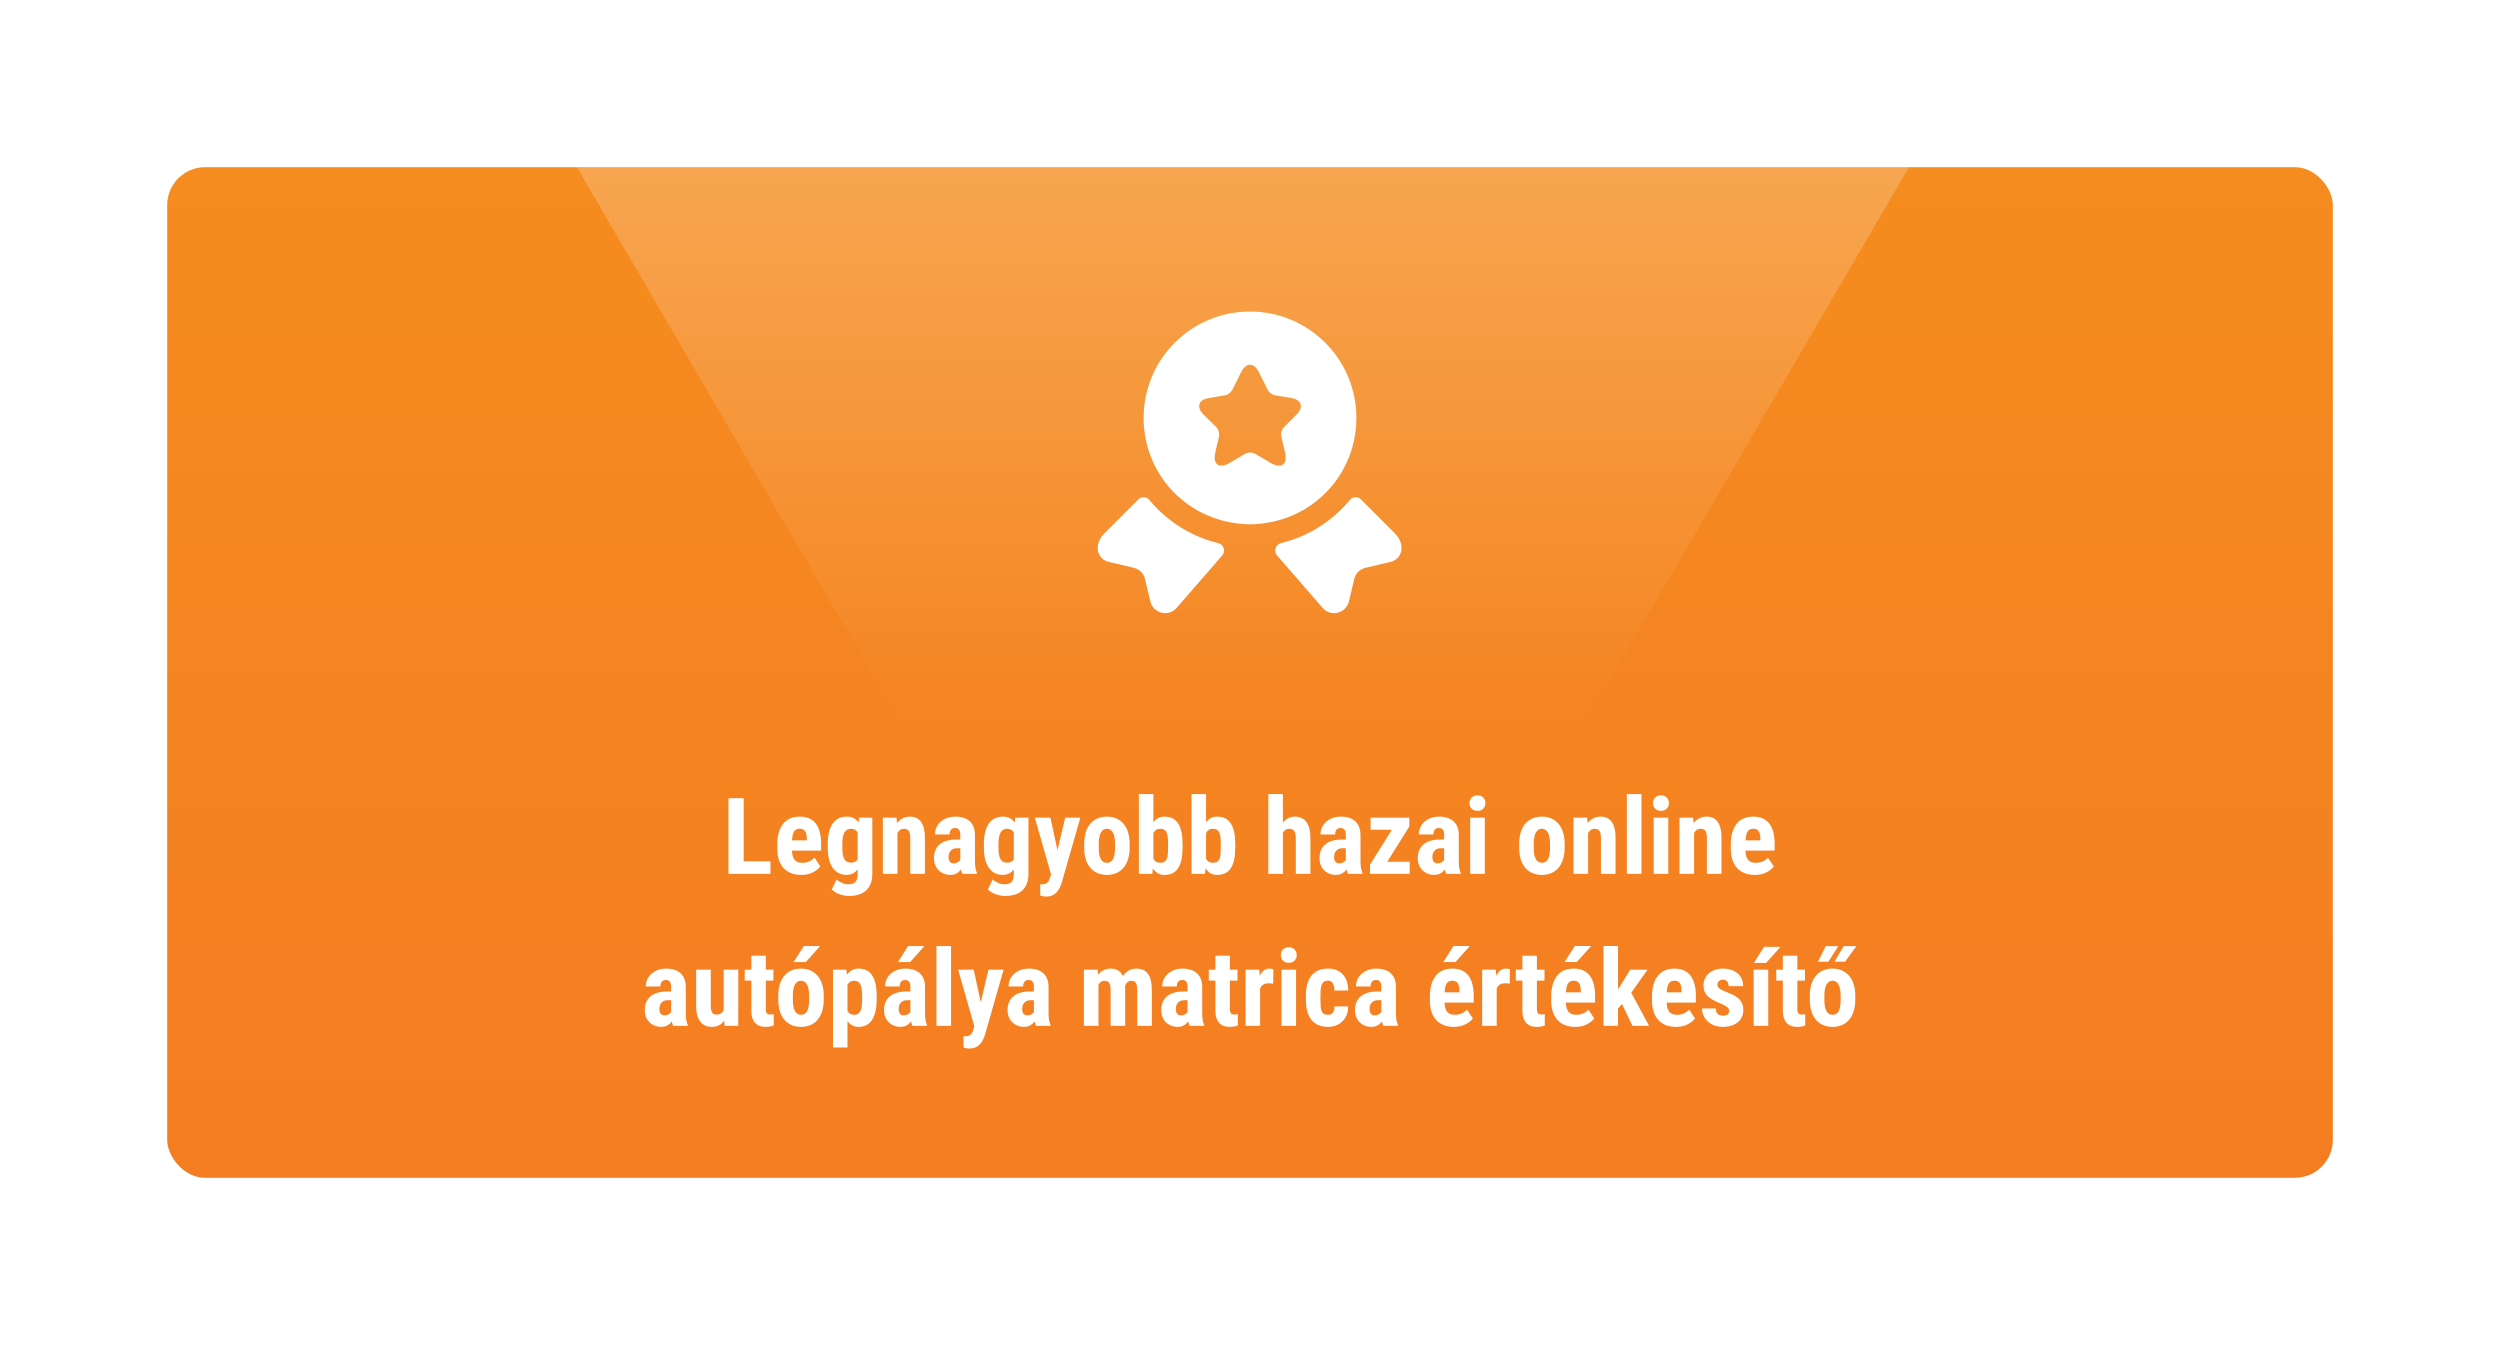 <svg width="329" height="177" viewBox="0 0 329 177" fill="none" xmlns="http://www.w3.org/2000/svg">
<g filter="url(#filter0_d_1_11)">
<g clip-path="url(#clip0_1_11)">
<rect x="17" y="17" width="285" height="133" rx="5" fill="url(#paint0_linear_1_11)"/>
<path d="M178 68.94L174.7 69.72C173.96 69.9 173.38 70.46 173.22 71.2L172.52 74.14C172.14 75.74 170.1 76.24 169.04 74.98L163.06 68.1C162.949 67.972 162.872 67.817 162.837 67.651C162.802 67.485 162.81 67.313 162.86 67.151C162.91 66.989 163 66.842 163.123 66.725C163.245 66.607 163.396 66.523 163.56 66.48C167.11 65.617 170.287 63.632 172.62 60.82C173 60.36 173.68 60.3 174.1 60.72L178.54 65.16C180.06 66.68 179.52 68.58 178 68.94ZM140.9 68.94L144.2 69.72C144.94 69.9 145.52 70.46 145.68 71.2L146.38 74.14C146.76 75.74 148.8 76.24 149.86 74.98L155.84 68.1C156.32 67.54 156.06 66.66 155.34 66.48C151.79 65.617 148.613 63.632 146.28 60.82C146.194 60.71 146.085 60.619 145.961 60.554C145.838 60.489 145.702 60.45 145.562 60.441C145.423 60.431 145.283 60.451 145.151 60.499C145.02 60.547 144.9 60.623 144.8 60.72L140.36 65.16C138.84 66.68 139.38 68.58 140.9 68.94V68.94ZM159.5 36C151.76 36 145.5 42.26 145.5 50C145.5 52.9 146.36 55.56 147.84 57.78C148.924 59.398 150.335 60.77 151.982 61.81C153.628 62.851 155.474 63.535 157.4 63.82C158.08 63.94 158.78 64 159.5 64C160.22 64 160.92 63.94 161.6 63.82C165.58 63.24 169 60.98 171.16 57.78C172.695 55.477 173.51 52.768 173.5 50C173.5 42.26 167.24 36 159.5 36ZM165.62 49.56L163.96 51.22C163.68 51.5 163.52 52.04 163.62 52.44L164.1 54.5C164.48 56.12 163.62 56.76 162.18 55.9L160.18 54.72C159.977 54.612 159.75 54.555 159.52 54.555C159.29 54.555 159.063 54.612 158.86 54.72L156.86 55.9C155.42 56.74 154.56 56.12 154.94 54.5L155.42 52.44C155.5 52.06 155.36 51.5 155.08 51.22L153.38 49.56C152.4 48.58 152.72 47.6 154.08 47.38L156.22 47.02C156.58 46.96 157 46.64 157.16 46.32L158.34 43.96C158.98 42.68 160.02 42.68 160.66 43.96L161.84 46.32C162 46.64 162.42 46.96 162.8 47.02L164.94 47.38C166.28 47.6 166.6 48.58 165.62 49.56Z" fill="white"/>
<path d="M96.391 108.346V110H92.255V108.346H96.391ZM92.87 100.047V110H90.867V100.047H92.87ZM100.451 110.137C99.945 110.137 99.496 110.059 99.105 109.904C98.717 109.749 98.389 109.526 98.12 109.234C97.851 108.938 97.646 108.58 97.505 108.161C97.364 107.742 97.293 107.263 97.293 106.726V106.117C97.293 105.516 97.361 104.989 97.498 104.538C97.635 104.082 97.829 103.7 98.079 103.39C98.33 103.08 98.637 102.85 99.002 102.699C99.371 102.544 99.788 102.467 100.253 102.467C100.718 102.467 101.126 102.544 101.477 102.699C101.832 102.85 102.126 103.077 102.358 103.383C102.591 103.684 102.766 104.057 102.885 104.504C103.003 104.951 103.062 105.47 103.062 106.062V106.938H98.106V105.591H101.183V105.42C101.183 105.119 101.151 104.868 101.087 104.668C101.023 104.463 100.923 104.31 100.786 104.21C100.649 104.11 100.467 104.06 100.239 104.06C100.048 104.06 99.886 104.098 99.754 104.176C99.622 104.253 99.517 104.374 99.439 104.538C99.362 104.702 99.305 104.916 99.269 105.181C99.232 105.44 99.214 105.753 99.214 106.117V106.726C99.214 107.067 99.243 107.354 99.303 107.587C99.362 107.815 99.449 108.002 99.562 108.147C99.681 108.289 99.825 108.391 99.993 108.455C100.162 108.514 100.358 108.544 100.581 108.544C100.918 108.544 101.221 108.485 101.49 108.366C101.764 108.243 101.996 108.077 102.188 107.867L102.953 109.029C102.821 109.202 102.639 109.376 102.406 109.549C102.174 109.722 101.896 109.863 101.572 109.973C101.249 110.082 100.875 110.137 100.451 110.137ZM108.06 102.604H109.796V110C109.796 110.674 109.666 111.226 109.406 111.654C109.151 112.087 108.793 112.404 108.333 112.604C107.877 112.81 107.344 112.912 106.733 112.912C106.501 112.912 106.239 112.88 105.947 112.816C105.66 112.753 105.382 112.655 105.113 112.522C104.844 112.395 104.623 112.24 104.45 112.058L105.1 110.731C105.277 110.909 105.51 111.06 105.797 111.183C106.084 111.31 106.367 111.374 106.645 111.374C106.913 111.374 107.137 111.331 107.314 111.244C107.497 111.162 107.633 111.021 107.725 110.82C107.82 110.62 107.868 110.351 107.868 110.014V104.319L108.06 102.604ZM103.931 106.562V106.069C103.931 105.468 103.988 104.941 104.102 104.49C104.215 104.039 104.38 103.663 104.594 103.362C104.808 103.062 105.07 102.838 105.38 102.692C105.694 102.542 106.045 102.467 106.433 102.467C106.838 102.467 107.178 102.556 107.451 102.733C107.725 102.907 107.946 103.15 108.114 103.465C108.287 103.779 108.42 104.151 108.511 104.579C108.606 105.007 108.679 105.477 108.729 105.987V106.698C108.679 107.181 108.597 107.632 108.483 108.052C108.374 108.471 108.228 108.836 108.046 109.146C107.864 109.455 107.64 109.699 107.376 109.877C107.112 110.05 106.793 110.137 106.419 110.137C106.036 110.137 105.69 110.059 105.38 109.904C105.075 109.749 104.812 109.521 104.594 109.221C104.38 108.915 104.215 108.542 104.102 108.1C103.988 107.653 103.931 107.14 103.931 106.562ZM105.852 106.069V106.562C105.852 106.908 105.872 107.206 105.913 107.457C105.959 107.703 106.027 107.906 106.118 108.065C106.209 108.22 106.326 108.337 106.467 108.414C106.613 108.487 106.784 108.523 106.979 108.523C107.257 108.523 107.479 108.46 107.643 108.332C107.811 108.2 107.934 108.02 108.012 107.792C108.094 107.56 108.139 107.293 108.148 106.992V105.7C108.144 105.45 108.114 105.224 108.06 105.023C108.009 104.823 107.939 104.652 107.848 104.511C107.757 104.369 107.638 104.26 107.492 104.183C107.351 104.105 107.185 104.066 106.993 104.066C106.797 104.066 106.629 104.105 106.487 104.183C106.346 104.26 106.228 104.381 106.132 104.545C106.041 104.704 105.97 104.912 105.92 105.167C105.874 105.418 105.852 105.718 105.852 106.069ZM113.104 104.183V110H111.184V102.604H112.981L113.104 104.183ZM112.817 106.049L112.305 106.062C112.296 105.507 112.348 105.007 112.462 104.565C112.58 104.123 112.747 103.747 112.961 103.438C113.18 103.123 113.439 102.884 113.74 102.72C114.046 102.551 114.385 102.467 114.759 102.467C115.046 102.467 115.308 102.517 115.545 102.617C115.786 102.717 115.994 102.877 116.167 103.096C116.34 103.314 116.475 103.606 116.57 103.971C116.666 104.331 116.714 104.773 116.714 105.297V110H114.793V105.283C114.793 104.964 114.761 104.718 114.697 104.545C114.633 104.367 114.538 104.244 114.41 104.176C114.283 104.103 114.123 104.066 113.932 104.066C113.749 104.066 113.588 104.119 113.446 104.224C113.305 104.324 113.187 104.463 113.091 104.641C113 104.818 112.929 105.028 112.879 105.27C112.833 105.511 112.813 105.771 112.817 106.049ZM121.376 108.298V104.88C121.376 104.657 121.349 104.479 121.294 104.347C121.244 104.215 121.166 104.119 121.062 104.06C120.961 103.996 120.838 103.964 120.692 103.964C120.528 103.964 120.392 103.998 120.282 104.066C120.173 104.135 120.091 104.233 120.036 104.36C119.986 104.488 119.961 104.641 119.961 104.818H118.04C118.04 104.499 118.102 104.199 118.225 103.916C118.348 103.629 118.528 103.378 118.765 103.164C119.006 102.945 119.293 102.774 119.626 102.651C119.959 102.528 120.332 102.467 120.747 102.467C121.239 102.467 121.677 102.551 122.06 102.72C122.442 102.884 122.745 103.146 122.969 103.506C123.192 103.866 123.304 104.333 123.304 104.907V108.202C123.304 108.617 123.324 108.954 123.365 109.214C123.411 109.474 123.477 109.697 123.563 109.884V110H121.636C121.549 109.795 121.483 109.54 121.438 109.234C121.396 108.924 121.376 108.612 121.376 108.298ZM121.608 105.481L121.615 106.63H120.911C120.729 106.63 120.569 106.66 120.433 106.719C120.3 106.778 120.189 106.862 120.098 106.972C120.007 107.076 119.938 107.2 119.893 107.341C119.852 107.482 119.831 107.632 119.831 107.792C119.831 107.97 119.856 108.12 119.906 108.243C119.956 108.366 120.032 108.46 120.132 108.523C120.232 108.587 120.351 108.619 120.487 108.619C120.697 108.619 120.879 108.576 121.034 108.489C121.189 108.403 121.303 108.298 121.376 108.175C121.453 108.052 121.479 107.938 121.451 107.833L121.889 108.578C121.834 108.747 121.759 108.922 121.663 109.104C121.572 109.287 121.456 109.455 121.314 109.61C121.173 109.765 120.998 109.893 120.788 109.993C120.583 110.089 120.339 110.137 120.057 110.137C119.66 110.137 119.298 110.046 118.97 109.863C118.642 109.681 118.382 109.426 118.19 109.098C118.004 108.77 117.91 108.38 117.91 107.929C117.91 107.555 117.969 107.218 118.088 106.917C118.211 106.612 118.393 106.354 118.635 106.145C118.876 105.93 119.182 105.766 119.551 105.652C119.92 105.538 120.353 105.481 120.85 105.481H121.608ZM128.608 102.604H130.345V110C130.345 110.674 130.215 111.226 129.955 111.654C129.7 112.087 129.342 112.404 128.882 112.604C128.426 112.81 127.893 112.912 127.282 112.912C127.05 112.912 126.788 112.88 126.496 112.816C126.209 112.753 125.931 112.655 125.662 112.522C125.393 112.395 125.172 112.24 124.999 112.058L125.648 110.731C125.826 110.909 126.059 111.06 126.346 111.183C126.633 111.31 126.915 111.374 127.193 111.374C127.462 111.374 127.686 111.331 127.863 111.244C128.046 111.162 128.182 111.021 128.273 110.82C128.369 110.62 128.417 110.351 128.417 110.014V104.319L128.608 102.604ZM124.479 106.562V106.069C124.479 105.468 124.536 104.941 124.65 104.49C124.764 104.039 124.928 103.663 125.143 103.362C125.357 103.062 125.619 102.838 125.929 102.692C126.243 102.542 126.594 102.467 126.981 102.467C127.387 102.467 127.727 102.556 128 102.733C128.273 102.907 128.494 103.15 128.663 103.465C128.836 103.779 128.968 104.151 129.06 104.579C129.155 105.007 129.228 105.477 129.278 105.987V106.698C129.228 107.181 129.146 107.632 129.032 108.052C128.923 108.471 128.777 108.836 128.595 109.146C128.412 109.455 128.189 109.699 127.925 109.877C127.66 110.05 127.341 110.137 126.968 110.137C126.585 110.137 126.239 110.059 125.929 109.904C125.623 109.749 125.361 109.521 125.143 109.221C124.928 108.915 124.764 108.542 124.65 108.1C124.536 107.653 124.479 107.14 124.479 106.562ZM126.4 106.069V106.562C126.4 106.908 126.421 107.206 126.462 107.457C126.507 107.703 126.576 107.906 126.667 108.065C126.758 108.22 126.874 108.337 127.016 108.414C127.161 108.487 127.332 108.523 127.528 108.523C127.806 108.523 128.027 108.46 128.191 108.332C128.36 108.2 128.483 108.02 128.561 107.792C128.643 107.56 128.688 107.293 128.697 106.992V105.7C128.693 105.45 128.663 105.224 128.608 105.023C128.558 104.823 128.488 104.652 128.396 104.511C128.305 104.369 128.187 104.26 128.041 104.183C127.9 104.105 127.733 104.066 127.542 104.066C127.346 104.066 127.177 104.105 127.036 104.183C126.895 104.26 126.776 104.381 126.681 104.545C126.59 104.704 126.519 104.912 126.469 105.167C126.423 105.418 126.4 105.718 126.4 106.069ZM133.633 109.152L135.178 102.604H137.174L134.74 111.107C134.686 111.294 134.61 111.495 134.515 111.709C134.419 111.928 134.291 112.133 134.132 112.324C133.977 112.52 133.781 112.68 133.544 112.803C133.307 112.926 133.022 112.987 132.689 112.987C132.521 112.987 132.384 112.976 132.279 112.953C132.179 112.935 132.051 112.903 131.896 112.857V111.367C131.938 111.367 131.976 111.367 132.013 111.367C132.054 111.372 132.092 111.374 132.129 111.374C132.343 111.374 132.514 111.344 132.642 111.285C132.769 111.23 132.872 111.144 132.949 111.025C133.031 110.907 133.1 110.759 133.154 110.581L133.633 109.152ZM133.236 102.604L134.385 107.908L134.645 110.068L133.353 110.191L131.186 102.604H133.236ZM137.68 106.555V106.056C137.68 105.477 137.748 104.964 137.885 104.518C138.026 104.071 138.227 103.697 138.486 103.396C138.746 103.091 139.058 102.861 139.423 102.706C139.792 102.547 140.204 102.467 140.66 102.467C141.12 102.467 141.533 102.547 141.897 102.706C142.267 102.861 142.581 103.091 142.841 103.396C143.105 103.697 143.308 104.071 143.449 104.518C143.59 104.964 143.661 105.477 143.661 106.056V106.555C143.661 107.129 143.59 107.639 143.449 108.086C143.308 108.533 143.105 108.909 142.841 109.214C142.581 109.519 142.269 109.749 141.904 109.904C141.54 110.059 141.13 110.137 140.674 110.137C140.218 110.137 139.806 110.059 139.437 109.904C139.072 109.749 138.757 109.519 138.493 109.214C138.229 108.909 138.026 108.533 137.885 108.086C137.748 107.639 137.68 107.129 137.68 106.555ZM139.594 106.056V106.555C139.594 106.896 139.617 107.193 139.662 107.443C139.712 107.694 139.783 107.901 139.874 108.065C139.97 108.229 140.084 108.35 140.216 108.428C140.348 108.505 140.501 108.544 140.674 108.544C140.847 108.544 141.002 108.505 141.139 108.428C141.275 108.35 141.387 108.229 141.474 108.065C141.565 107.901 141.631 107.694 141.672 107.443C141.717 107.193 141.74 106.896 141.74 106.555V106.056C141.74 105.723 141.715 105.431 141.665 105.181C141.615 104.925 141.544 104.718 141.453 104.559C141.362 104.395 141.248 104.271 141.111 104.189C140.979 104.103 140.829 104.06 140.66 104.06C140.492 104.06 140.341 104.103 140.209 104.189C140.081 104.271 139.97 104.395 139.874 104.559C139.783 104.718 139.712 104.925 139.662 105.181C139.617 105.431 139.594 105.723 139.594 106.056ZM144.878 99.5H146.785V108.284L146.648 110H144.878V99.5ZM150.627 106.056V106.541C150.627 107.143 150.579 107.667 150.483 108.113C150.392 108.56 150.249 108.934 150.053 109.234C149.861 109.535 149.615 109.761 149.314 109.911C149.014 110.062 148.658 110.137 148.248 110.137C147.879 110.137 147.562 110.05 147.298 109.877C147.034 109.699 146.81 109.455 146.628 109.146C146.45 108.831 146.304 108.464 146.19 108.045C146.081 107.621 146.001 107.159 145.951 106.657V105.939C145.997 105.447 146.074 104.989 146.184 104.565C146.298 104.142 146.443 103.775 146.621 103.465C146.799 103.15 147.02 102.907 147.284 102.733C147.553 102.556 147.87 102.467 148.234 102.467C148.654 102.467 149.014 102.544 149.314 102.699C149.615 102.85 149.861 103.075 150.053 103.376C150.249 103.677 150.392 104.053 150.483 104.504C150.579 104.951 150.627 105.468 150.627 106.056ZM148.72 106.541V106.056C148.72 105.714 148.706 105.42 148.679 105.174C148.651 104.928 148.601 104.723 148.528 104.559C148.455 104.395 148.351 104.271 148.214 104.189C148.082 104.107 147.906 104.066 147.688 104.066C147.492 104.066 147.327 104.105 147.195 104.183C147.063 104.256 146.949 104.365 146.854 104.511C146.762 104.652 146.694 104.821 146.648 105.017C146.607 105.208 146.585 105.42 146.58 105.652V106.944C146.585 107.259 146.623 107.537 146.696 107.778C146.769 108.02 146.885 108.207 147.045 108.339C147.209 108.471 147.428 108.537 147.701 108.537C147.915 108.537 148.089 108.501 148.221 108.428C148.353 108.355 148.455 108.239 148.528 108.079C148.606 107.92 148.656 107.715 148.679 107.464C148.706 107.209 148.72 106.901 148.72 106.541ZM151.81 99.5H153.717V108.284L153.58 110H151.81V99.5ZM157.559 106.056V106.541C157.559 107.143 157.511 107.667 157.415 108.113C157.324 108.56 157.18 108.934 156.984 109.234C156.793 109.535 156.547 109.761 156.246 109.911C155.945 110.062 155.59 110.137 155.18 110.137C154.811 110.137 154.494 110.05 154.229 109.877C153.965 109.699 153.742 109.455 153.56 109.146C153.382 108.831 153.236 108.464 153.122 108.045C153.013 107.621 152.933 107.159 152.883 106.657V105.939C152.928 105.447 153.006 104.989 153.115 104.565C153.229 104.142 153.375 103.775 153.553 103.465C153.73 103.15 153.951 102.907 154.216 102.733C154.485 102.556 154.801 102.467 155.166 102.467C155.585 102.467 155.945 102.544 156.246 102.699C156.547 102.85 156.793 103.075 156.984 103.376C157.18 103.677 157.324 104.053 157.415 104.504C157.511 104.951 157.559 105.468 157.559 106.056ZM155.651 106.541V106.056C155.651 105.714 155.638 105.42 155.61 105.174C155.583 104.928 155.533 104.723 155.46 104.559C155.387 104.395 155.282 104.271 155.146 104.189C155.013 104.107 154.838 104.066 154.619 104.066C154.423 104.066 154.259 104.105 154.127 104.183C153.995 104.256 153.881 104.365 153.785 104.511C153.694 104.652 153.626 104.821 153.58 105.017C153.539 105.208 153.516 105.42 153.512 105.652V106.944C153.516 107.259 153.555 107.537 153.628 107.778C153.701 108.02 153.817 108.207 153.977 108.339C154.141 108.471 154.359 108.537 154.633 108.537C154.847 108.537 155.02 108.501 155.152 108.428C155.285 108.355 155.387 108.239 155.46 108.079C155.537 107.92 155.588 107.715 155.61 107.464C155.638 107.209 155.651 106.901 155.651 106.541ZM163.827 99.5V110H161.913V99.5H163.827ZM163.554 106.049L163.034 106.062C163.034 105.543 163.087 105.064 163.191 104.627C163.301 104.189 163.458 103.809 163.663 103.485C163.868 103.162 164.117 102.911 164.408 102.733C164.704 102.556 165.03 102.467 165.386 102.467C165.691 102.467 165.969 102.519 166.22 102.624C166.47 102.729 166.687 102.893 166.869 103.116C167.056 103.34 167.2 103.633 167.3 103.998C167.4 104.363 167.45 104.807 167.45 105.331V110H165.529V105.317C165.529 104.998 165.497 104.748 165.434 104.565C165.37 104.383 165.274 104.256 165.146 104.183C165.019 104.105 164.859 104.066 164.668 104.066C164.463 104.066 164.287 104.119 164.142 104.224C164 104.324 163.886 104.463 163.8 104.641C163.713 104.818 163.649 105.028 163.608 105.27C163.572 105.511 163.554 105.771 163.554 106.049ZM172.112 108.298V104.88C172.112 104.657 172.085 104.479 172.03 104.347C171.98 104.215 171.903 104.119 171.798 104.06C171.698 103.996 171.575 103.964 171.429 103.964C171.265 103.964 171.128 103.998 171.019 104.066C170.909 104.135 170.827 104.233 170.772 104.36C170.722 104.488 170.697 104.641 170.697 104.818H168.776C168.776 104.499 168.838 104.199 168.961 103.916C169.084 103.629 169.264 103.378 169.501 103.164C169.743 102.945 170.03 102.774 170.362 102.651C170.695 102.528 171.069 102.467 171.483 102.467C171.976 102.467 172.413 102.551 172.796 102.72C173.179 102.884 173.482 103.146 173.705 103.506C173.928 103.866 174.04 104.333 174.04 104.907V108.202C174.04 108.617 174.061 108.954 174.102 109.214C174.147 109.474 174.213 109.697 174.3 109.884V110H172.372C172.285 109.795 172.219 109.54 172.174 109.234C172.133 108.924 172.112 108.612 172.112 108.298ZM172.345 105.481L172.352 106.63H171.647C171.465 106.63 171.306 106.66 171.169 106.719C171.037 106.778 170.925 106.862 170.834 106.972C170.743 107.076 170.674 107.2 170.629 107.341C170.588 107.482 170.567 107.632 170.567 107.792C170.567 107.97 170.592 108.12 170.643 108.243C170.693 108.366 170.768 108.46 170.868 108.523C170.968 108.587 171.087 108.619 171.224 108.619C171.433 108.619 171.616 108.576 171.771 108.489C171.925 108.403 172.039 108.298 172.112 108.175C172.19 108.052 172.215 107.938 172.188 107.833L172.625 108.578C172.57 108.747 172.495 108.922 172.399 109.104C172.308 109.287 172.192 109.455 172.051 109.61C171.91 109.765 171.734 109.893 171.524 109.993C171.319 110.089 171.076 110.137 170.793 110.137C170.396 110.137 170.034 110.046 169.706 109.863C169.378 109.681 169.118 109.426 168.927 109.098C168.74 108.77 168.646 108.38 168.646 107.929C168.646 107.555 168.706 107.218 168.824 106.917C168.947 106.612 169.13 106.354 169.371 106.145C169.613 105.93 169.918 105.766 170.287 105.652C170.656 105.538 171.089 105.481 171.586 105.481H172.345ZM180.514 108.407V110H175.817V108.407H180.514ZM180.466 103.766L176.569 110H175.291V108.797L179.167 102.604H180.466V103.766ZM179.796 102.604V104.196H175.366V102.604H179.796ZM185.046 108.298V104.88C185.046 104.657 185.019 104.479 184.964 104.347C184.914 104.215 184.836 104.119 184.731 104.06C184.631 103.996 184.508 103.964 184.362 103.964C184.198 103.964 184.062 103.998 183.952 104.066C183.843 104.135 183.761 104.233 183.706 104.36C183.656 104.488 183.631 104.641 183.631 104.818H181.71C181.71 104.499 181.771 104.199 181.895 103.916C182.018 103.629 182.198 103.378 182.435 103.164C182.676 102.945 182.963 102.774 183.296 102.651C183.629 102.528 184.002 102.467 184.417 102.467C184.909 102.467 185.347 102.551 185.729 102.72C186.112 102.884 186.415 103.146 186.639 103.506C186.862 103.866 186.974 104.333 186.974 104.907V108.202C186.974 108.617 186.994 108.954 187.035 109.214C187.081 109.474 187.147 109.697 187.233 109.884V110H185.306C185.219 109.795 185.153 109.54 185.107 109.234C185.066 108.924 185.046 108.612 185.046 108.298ZM185.278 105.481L185.285 106.63H184.581C184.399 106.63 184.239 106.66 184.103 106.719C183.97 106.778 183.859 106.862 183.768 106.972C183.676 107.076 183.608 107.2 183.562 107.341C183.521 107.482 183.501 107.632 183.501 107.792C183.501 107.97 183.526 108.12 183.576 108.243C183.626 108.366 183.701 108.46 183.802 108.523C183.902 108.587 184.021 108.619 184.157 108.619C184.367 108.619 184.549 108.576 184.704 108.489C184.859 108.403 184.973 108.298 185.046 108.175C185.123 108.052 185.148 107.938 185.121 107.833L185.559 108.578C185.504 108.747 185.429 108.922 185.333 109.104C185.242 109.287 185.126 109.455 184.984 109.61C184.843 109.765 184.668 109.893 184.458 109.993C184.253 110.089 184.009 110.137 183.727 110.137C183.33 110.137 182.968 110.046 182.64 109.863C182.312 109.681 182.052 109.426 181.86 109.098C181.674 108.77 181.58 108.38 181.58 107.929C181.58 107.555 181.639 107.218 181.758 106.917C181.881 106.612 182.063 106.354 182.305 106.145C182.546 105.93 182.852 105.766 183.221 105.652C183.59 105.538 184.023 105.481 184.52 105.481H185.278ZM190.398 102.604V110H188.478V102.604H190.398ZM188.389 100.689C188.389 100.393 188.482 100.149 188.669 99.958C188.86 99.762 189.116 99.664 189.435 99.664C189.758 99.664 190.013 99.762 190.2 99.958C190.387 100.149 190.48 100.393 190.48 100.689C190.48 100.981 190.385 101.225 190.193 101.421C190.007 101.612 189.756 101.708 189.441 101.708C189.118 101.708 188.86 101.612 188.669 101.421C188.482 101.225 188.389 100.981 188.389 100.689ZM194.924 106.555V106.056C194.924 105.477 194.992 104.964 195.129 104.518C195.27 104.071 195.471 103.697 195.73 103.396C195.99 103.091 196.302 102.861 196.667 102.706C197.036 102.547 197.449 102.467 197.904 102.467C198.365 102.467 198.777 102.547 199.142 102.706C199.511 102.861 199.825 103.091 200.085 103.396C200.349 103.697 200.552 104.071 200.693 104.518C200.835 104.964 200.905 105.477 200.905 106.056V106.555C200.905 107.129 200.835 107.639 200.693 108.086C200.552 108.533 200.349 108.909 200.085 109.214C199.825 109.519 199.513 109.749 199.148 109.904C198.784 110.059 198.374 110.137 197.918 110.137C197.462 110.137 197.05 110.059 196.681 109.904C196.316 109.749 196.002 109.519 195.737 109.214C195.473 108.909 195.27 108.533 195.129 108.086C194.992 107.639 194.924 107.129 194.924 106.555ZM196.838 106.056V106.555C196.838 106.896 196.861 107.193 196.906 107.443C196.956 107.694 197.027 107.901 197.118 108.065C197.214 108.229 197.328 108.35 197.46 108.428C197.592 108.505 197.745 108.544 197.918 108.544C198.091 108.544 198.246 108.505 198.383 108.428C198.52 108.35 198.631 108.229 198.718 108.065C198.809 107.901 198.875 107.694 198.916 107.443C198.962 107.193 198.984 106.896 198.984 106.555V106.056C198.984 105.723 198.959 105.431 198.909 105.181C198.859 104.925 198.788 104.718 198.697 104.559C198.606 104.395 198.492 104.271 198.355 104.189C198.223 104.103 198.073 104.06 197.904 104.06C197.736 104.06 197.585 104.103 197.453 104.189C197.326 104.271 197.214 104.395 197.118 104.559C197.027 104.718 196.956 104.925 196.906 105.181C196.861 105.431 196.838 105.723 196.838 106.056ZM203.995 104.183V110H202.074V102.604H203.872L203.995 104.183ZM203.708 106.049L203.195 106.062C203.186 105.507 203.239 105.007 203.353 104.565C203.471 104.123 203.637 103.747 203.852 103.438C204.07 103.123 204.33 102.884 204.631 102.72C204.936 102.551 205.276 102.467 205.649 102.467C205.937 102.467 206.199 102.517 206.436 102.617C206.677 102.717 206.884 102.877 207.058 103.096C207.231 103.314 207.365 103.606 207.461 103.971C207.557 104.331 207.604 104.773 207.604 105.297V110H205.684V105.283C205.684 104.964 205.652 104.718 205.588 104.545C205.524 104.367 205.428 104.244 205.301 104.176C205.173 104.103 205.014 104.066 204.822 104.066C204.64 104.066 204.478 104.119 204.337 104.224C204.196 104.324 204.077 104.463 203.981 104.641C203.89 104.818 203.82 105.028 203.77 105.27C203.724 105.511 203.703 105.771 203.708 106.049ZM211.016 99.5V110H209.095V99.5H211.016ZM214.543 102.604V110H212.622V102.604H214.543ZM212.533 100.689C212.533 100.393 212.627 100.149 212.813 99.958C213.005 99.762 213.26 99.664 213.579 99.664C213.903 99.664 214.158 99.762 214.345 99.958C214.532 100.149 214.625 100.393 214.625 100.689C214.625 100.981 214.529 101.225 214.338 101.421C214.151 101.612 213.9 101.708 213.586 101.708C213.262 101.708 213.005 101.612 212.813 101.421C212.627 101.225 212.533 100.981 212.533 100.689ZM217.94 104.183V110H216.02V102.604H217.817L217.94 104.183ZM217.653 106.049L217.141 106.062C217.132 105.507 217.184 105.007 217.298 104.565C217.416 104.123 217.583 103.747 217.797 103.438C218.016 103.123 218.275 102.884 218.576 102.72C218.882 102.551 219.221 102.467 219.595 102.467C219.882 102.467 220.144 102.517 220.381 102.617C220.622 102.717 220.83 102.877 221.003 103.096C221.176 103.314 221.311 103.606 221.406 103.971C221.502 104.331 221.55 104.773 221.55 105.297V110H219.629V105.283C219.629 104.964 219.597 104.718 219.533 104.545C219.469 104.367 219.374 104.244 219.246 104.176C219.118 104.103 218.959 104.066 218.768 104.066C218.585 104.066 218.424 104.119 218.282 104.224C218.141 104.324 218.022 104.463 217.927 104.641C217.836 104.818 217.765 105.028 217.715 105.27C217.669 105.511 217.649 105.771 217.653 106.049ZM225.932 110.137C225.426 110.137 224.977 110.059 224.585 109.904C224.198 109.749 223.869 109.526 223.601 109.234C223.332 108.938 223.127 108.58 222.985 108.161C222.844 107.742 222.773 107.263 222.773 106.726V106.117C222.773 105.516 222.842 104.989 222.979 104.538C223.115 104.082 223.309 103.7 223.56 103.39C223.81 103.08 224.118 102.85 224.482 102.699C224.852 102.544 225.269 102.467 225.733 102.467C226.198 102.467 226.606 102.544 226.957 102.699C227.312 102.85 227.606 103.077 227.839 103.383C228.071 103.684 228.247 104.057 228.365 104.504C228.484 104.951 228.543 105.47 228.543 106.062V106.938H223.587V105.591H226.663V105.42C226.663 105.119 226.631 104.868 226.567 104.668C226.504 104.463 226.403 104.31 226.267 104.21C226.13 104.11 225.948 104.06 225.72 104.06C225.528 104.06 225.367 104.098 225.234 104.176C225.102 104.253 224.997 104.374 224.92 104.538C224.842 104.702 224.785 104.916 224.749 105.181C224.713 105.44 224.694 105.753 224.694 106.117V106.726C224.694 107.067 224.724 107.354 224.783 107.587C224.842 107.815 224.929 108.002 225.043 108.147C225.161 108.289 225.305 108.391 225.474 108.455C225.642 108.514 225.838 108.544 226.062 108.544C226.399 108.544 226.702 108.485 226.971 108.366C227.244 108.243 227.477 108.077 227.668 107.867L228.434 109.029C228.301 109.202 228.119 109.376 227.887 109.549C227.654 109.722 227.376 109.863 227.053 109.973C226.729 110.082 226.355 110.137 225.932 110.137ZM83.32 128.298V124.88C83.32 124.657 83.293 124.479 83.238 124.347C83.188 124.215 83.111 124.119 83.006 124.06C82.906 123.996 82.783 123.964 82.637 123.964C82.473 123.964 82.336 123.998 82.227 124.066C82.117 124.135 82.035 124.233 81.981 124.36C81.93 124.488 81.905 124.641 81.905 124.818H79.984C79.984 124.499 80.046 124.199 80.169 123.916C80.292 123.629 80.472 123.378 80.709 123.164C80.951 122.945 81.238 122.774 81.57 122.651C81.903 122.528 82.277 122.467 82.691 122.467C83.184 122.467 83.621 122.551 84.004 122.72C84.387 122.884 84.69 123.146 84.913 123.506C85.136 123.866 85.248 124.333 85.248 124.907V128.202C85.248 128.617 85.269 128.954 85.31 129.214C85.355 129.474 85.421 129.697 85.508 129.884V130H83.58C83.493 129.795 83.427 129.54 83.382 129.234C83.341 128.924 83.32 128.612 83.32 128.298ZM83.553 125.481L83.56 126.63H82.856C82.673 126.63 82.514 126.66 82.377 126.719C82.245 126.778 82.133 126.862 82.042 126.972C81.951 127.076 81.882 127.2 81.837 127.341C81.796 127.482 81.775 127.632 81.775 127.792C81.775 127.97 81.8 128.12 81.851 128.243C81.901 128.366 81.976 128.46 82.076 128.523C82.176 128.587 82.295 128.619 82.432 128.619C82.641 128.619 82.824 128.576 82.978 128.489C83.133 128.403 83.247 128.298 83.32 128.175C83.398 128.052 83.423 127.938 83.395 127.833L83.833 128.578C83.778 128.747 83.703 128.922 83.607 129.104C83.516 129.287 83.4 129.455 83.259 129.61C83.118 129.765 82.942 129.893 82.732 129.993C82.527 130.089 82.284 130.137 82.001 130.137C81.605 130.137 81.242 130.046 80.914 129.863C80.586 129.681 80.326 129.426 80.135 129.098C79.948 128.77 79.855 128.38 79.855 127.929C79.855 127.555 79.914 127.218 80.032 126.917C80.155 126.612 80.338 126.354 80.579 126.145C80.821 125.93 81.126 125.766 81.495 125.652C81.864 125.538 82.297 125.481 82.794 125.481H83.553ZM90.238 128.223V122.604H92.159V130H90.355L90.238 128.223ZM90.457 126.698L90.99 126.685C90.99 127.181 90.942 127.642 90.847 128.065C90.751 128.485 90.607 128.849 90.416 129.159C90.225 129.469 89.985 129.711 89.698 129.884C89.411 130.052 89.072 130.137 88.68 130.137C88.379 130.137 88.101 130.087 87.846 129.986C87.595 129.882 87.379 129.72 87.196 129.501C87.014 129.278 86.87 128.993 86.766 128.646C86.665 128.296 86.615 127.874 86.615 127.382V122.604H88.536V127.402C88.536 127.603 88.554 127.776 88.591 127.922C88.627 128.063 88.677 128.179 88.741 128.271C88.805 128.362 88.88 128.428 88.967 128.469C89.053 128.505 89.151 128.523 89.261 128.523C89.561 128.523 89.799 128.446 89.972 128.291C90.149 128.132 90.275 127.915 90.348 127.642C90.421 127.364 90.457 127.049 90.457 126.698ZM96.78 122.604V124.046H93.007V122.604H96.78ZM93.875 120.778H95.782V127.744C95.782 127.949 95.803 128.106 95.844 128.216C95.885 128.325 95.946 128.403 96.028 128.448C96.115 128.489 96.229 128.51 96.37 128.51C96.466 128.51 96.555 128.505 96.637 128.496C96.719 128.482 96.78 128.469 96.821 128.455V129.952C96.671 130.011 96.511 130.057 96.343 130.089C96.179 130.121 95.983 130.137 95.755 130.137C95.372 130.137 95.039 130.064 94.757 129.918C94.479 129.772 94.262 129.54 94.107 129.221C93.953 128.897 93.875 128.473 93.875 127.949V120.778ZM97.423 126.555V126.056C97.423 125.477 97.491 124.964 97.628 124.518C97.769 124.071 97.97 123.697 98.23 123.396C98.489 123.091 98.801 122.861 99.166 122.706C99.535 122.547 99.948 122.467 100.403 122.467C100.864 122.467 101.276 122.547 101.641 122.706C102.01 122.861 102.324 123.091 102.584 123.396C102.848 123.697 103.051 124.071 103.192 124.518C103.334 124.964 103.404 125.477 103.404 126.056V126.555C103.404 127.129 103.334 127.639 103.192 128.086C103.051 128.533 102.848 128.909 102.584 129.214C102.324 129.519 102.012 129.749 101.647 129.904C101.283 130.059 100.873 130.137 100.417 130.137C99.961 130.137 99.549 130.059 99.18 129.904C98.815 129.749 98.501 129.519 98.236 129.214C97.972 128.909 97.769 128.533 97.628 128.086C97.491 127.639 97.423 127.129 97.423 126.555ZM99.337 126.056V126.555C99.337 126.896 99.36 127.193 99.405 127.443C99.455 127.694 99.526 127.901 99.617 128.065C99.713 128.229 99.827 128.35 99.959 128.428C100.091 128.505 100.244 128.544 100.417 128.544C100.59 128.544 100.745 128.505 100.882 128.428C101.019 128.35 101.13 128.229 101.217 128.065C101.308 127.901 101.374 127.694 101.415 127.443C101.461 127.193 101.483 126.896 101.483 126.555V126.056C101.483 125.723 101.458 125.431 101.408 125.181C101.358 124.925 101.287 124.718 101.196 124.559C101.105 124.395 100.991 124.271 100.854 124.189C100.722 124.103 100.572 124.06 100.403 124.06C100.235 124.06 100.084 124.103 99.952 124.189C99.825 124.271 99.713 124.395 99.617 124.559C99.526 124.718 99.455 124.925 99.405 125.181C99.36 125.431 99.337 125.723 99.337 126.056ZM99.439 121.612L100.779 119.5H102.933L101.046 121.612H99.439ZM106.528 124.025V132.844H104.621V122.604H106.385L106.528 124.025ZM110.37 126.049V126.541C110.37 127.12 110.32 127.632 110.22 128.079C110.119 128.521 109.969 128.897 109.769 129.207C109.573 129.512 109.326 129.745 109.03 129.904C108.734 130.059 108.388 130.137 107.991 130.137C107.622 130.137 107.303 130.05 107.034 129.877C106.77 129.699 106.547 129.455 106.364 129.146C106.182 128.836 106.036 128.473 105.927 128.059C105.817 127.644 105.733 127.2 105.674 126.726V125.96C105.729 125.454 105.808 124.989 105.913 124.565C106.018 124.137 106.161 123.766 106.344 123.451C106.531 123.137 106.756 122.895 107.021 122.727C107.289 122.553 107.608 122.467 107.978 122.467C108.379 122.467 108.727 122.54 109.023 122.686C109.324 122.831 109.573 123.052 109.769 123.349C109.969 123.64 110.119 124.012 110.22 124.463C110.32 124.914 110.37 125.443 110.37 126.049ZM108.456 126.541V126.049C108.456 125.693 108.436 125.39 108.395 125.14C108.358 124.889 108.299 124.684 108.217 124.524C108.135 124.365 108.028 124.249 107.896 124.176C107.763 124.103 107.602 124.066 107.41 124.066C107.223 124.066 107.059 124.103 106.918 124.176C106.781 124.249 106.67 124.356 106.583 124.497C106.496 124.634 106.43 124.802 106.385 125.003C106.339 125.199 106.314 125.422 106.31 125.673V127.013C106.319 127.309 106.357 127.571 106.426 127.799C106.499 128.027 106.615 128.209 106.774 128.346C106.934 128.478 107.15 128.544 107.424 128.544C107.62 128.544 107.782 128.503 107.909 128.421C108.041 128.339 108.148 128.216 108.23 128.052C108.312 127.888 108.369 127.68 108.401 127.43C108.438 127.179 108.456 126.883 108.456 126.541ZM114.807 128.298V124.88C114.807 124.657 114.779 124.479 114.725 124.347C114.674 124.215 114.597 124.119 114.492 124.06C114.392 123.996 114.269 123.964 114.123 123.964C113.959 123.964 113.822 123.998 113.713 124.066C113.604 124.135 113.521 124.233 113.467 124.36C113.417 124.488 113.392 124.641 113.392 124.818H111.471C111.471 124.499 111.532 124.199 111.655 123.916C111.778 123.629 111.958 123.378 112.195 123.164C112.437 122.945 112.724 122.774 113.057 122.651C113.389 122.528 113.763 122.467 114.178 122.467C114.67 122.467 115.107 122.551 115.49 122.72C115.873 122.884 116.176 123.146 116.399 123.506C116.623 123.866 116.734 124.333 116.734 124.907V128.202C116.734 128.617 116.755 128.954 116.796 129.214C116.841 129.474 116.908 129.697 116.994 129.884V130H115.066C114.98 129.795 114.914 129.54 114.868 129.234C114.827 128.924 114.807 128.612 114.807 128.298ZM115.039 125.481L115.046 126.63H114.342C114.16 126.63 114 126.66 113.863 126.719C113.731 126.778 113.619 126.862 113.528 126.972C113.437 127.076 113.369 127.2 113.323 127.341C113.282 127.482 113.262 127.632 113.262 127.792C113.262 127.97 113.287 128.12 113.337 128.243C113.387 128.366 113.462 128.46 113.562 128.523C113.663 128.587 113.781 128.619 113.918 128.619C114.128 128.619 114.31 128.576 114.465 128.489C114.62 128.403 114.734 128.298 114.807 128.175C114.884 128.052 114.909 127.938 114.882 127.833L115.319 128.578C115.265 128.747 115.189 128.922 115.094 129.104C115.003 129.287 114.886 129.455 114.745 129.61C114.604 129.765 114.428 129.893 114.219 129.993C114.014 130.089 113.77 130.137 113.487 130.137C113.091 130.137 112.729 130.046 112.4 129.863C112.072 129.681 111.812 129.426 111.621 129.098C111.434 128.77 111.341 128.38 111.341 127.929C111.341 127.555 111.4 127.218 111.519 126.917C111.642 126.612 111.824 126.354 112.065 126.145C112.307 125.93 112.612 125.766 112.981 125.652C113.351 125.538 113.784 125.481 114.28 125.481H115.039ZM113.166 121.612L114.506 119.5H116.659L114.772 121.612H113.166ZM120.159 119.5V130H118.238V119.5H120.159ZM123.536 129.152L125.081 122.604H127.077L124.644 131.107C124.589 131.294 124.514 131.495 124.418 131.709C124.322 131.928 124.195 132.133 124.035 132.324C123.88 132.52 123.684 132.68 123.447 132.803C123.21 132.926 122.925 132.987 122.593 132.987C122.424 132.987 122.287 132.976 122.183 132.953C122.082 132.935 121.955 132.903 121.8 132.857V131.367C121.841 131.367 121.88 131.367 121.916 131.367C121.957 131.372 121.996 131.374 122.032 131.374C122.246 131.374 122.417 131.344 122.545 131.285C122.673 131.23 122.775 131.144 122.853 131.025C122.935 130.907 123.003 130.759 123.058 130.581L123.536 129.152ZM123.14 122.604L124.288 127.908L124.548 130.068L123.256 130.191L121.089 122.604H123.14ZM131.062 128.298V124.88C131.062 124.657 131.035 124.479 130.98 124.347C130.93 124.215 130.853 124.119 130.748 124.06C130.648 123.996 130.525 123.964 130.379 123.964C130.215 123.964 130.078 123.998 129.969 124.066C129.859 124.135 129.777 124.233 129.723 124.36C129.673 124.488 129.647 124.641 129.647 124.818H127.727C127.727 124.499 127.788 124.199 127.911 123.916C128.034 123.629 128.214 123.378 128.451 123.164C128.693 122.945 128.98 122.774 129.312 122.651C129.645 122.528 130.019 122.467 130.434 122.467C130.926 122.467 131.363 122.551 131.746 122.72C132.129 122.884 132.432 123.146 132.655 123.506C132.879 123.866 132.99 124.333 132.99 124.907V128.202C132.99 128.617 133.011 128.954 133.052 129.214C133.097 129.474 133.163 129.697 133.25 129.884V130H131.322C131.236 129.795 131.17 129.54 131.124 129.234C131.083 128.924 131.062 128.612 131.062 128.298ZM131.295 125.481L131.302 126.63H130.598C130.415 126.63 130.256 126.66 130.119 126.719C129.987 126.778 129.875 126.862 129.784 126.972C129.693 127.076 129.625 127.2 129.579 127.341C129.538 127.482 129.518 127.632 129.518 127.792C129.518 127.97 129.543 128.12 129.593 128.243C129.643 128.366 129.718 128.46 129.818 128.523C129.919 128.587 130.037 128.619 130.174 128.619C130.383 128.619 130.566 128.576 130.721 128.489C130.876 128.403 130.99 128.298 131.062 128.175C131.14 128.052 131.165 127.938 131.138 127.833L131.575 128.578C131.521 128.747 131.445 128.922 131.35 129.104C131.258 129.287 131.142 129.455 131.001 129.61C130.86 129.765 130.684 129.893 130.475 129.993C130.27 130.089 130.026 130.137 129.743 130.137C129.347 130.137 128.984 130.046 128.656 129.863C128.328 129.681 128.068 129.426 127.877 129.098C127.69 128.77 127.597 128.38 127.597 127.929C127.597 127.555 127.656 127.218 127.774 126.917C127.897 126.612 128.08 126.354 128.321 126.145C128.563 125.93 128.868 125.766 129.237 125.652C129.606 125.538 130.039 125.481 130.536 125.481H131.295ZM139.56 124.135V130H137.639V122.604H139.443L139.56 124.135ZM139.286 126.049L138.76 126.062C138.751 125.543 138.796 125.064 138.896 124.627C138.997 124.189 139.147 123.809 139.348 123.485C139.553 123.162 139.81 122.911 140.12 122.733C140.43 122.556 140.792 122.467 141.207 122.467C141.476 122.467 141.724 122.517 141.952 122.617C142.18 122.713 142.378 122.866 142.547 123.075C142.715 123.28 142.845 123.549 142.937 123.882C143.028 124.21 143.073 124.604 143.073 125.064V130H141.159V125.297C141.159 124.969 141.127 124.718 141.063 124.545C141 124.367 140.909 124.244 140.79 124.176C140.672 124.103 140.526 124.066 140.353 124.066C140.17 124.066 140.011 124.117 139.874 124.217C139.737 124.317 139.626 124.458 139.539 124.641C139.457 124.818 139.393 125.028 139.348 125.27C139.307 125.511 139.286 125.771 139.286 126.049ZM142.889 125.857L142.198 125.946C142.189 125.459 142.232 125.005 142.328 124.586C142.424 124.162 142.572 123.793 142.772 123.479C142.973 123.16 143.224 122.911 143.524 122.733C143.83 122.556 144.183 122.467 144.584 122.467C144.885 122.467 145.158 122.517 145.404 122.617C145.65 122.717 145.86 122.879 146.033 123.103C146.211 123.321 146.345 123.611 146.437 123.971C146.532 124.331 146.58 124.768 146.58 125.283V130H144.659V125.29C144.659 124.957 144.627 124.702 144.563 124.524C144.5 124.347 144.409 124.226 144.29 124.162C144.172 124.098 144.03 124.066 143.866 124.066C143.702 124.066 143.559 124.112 143.436 124.203C143.317 124.294 143.217 124.422 143.135 124.586C143.053 124.745 142.991 124.935 142.95 125.153C142.909 125.368 142.889 125.602 142.889 125.857ZM151.283 128.298V124.88C151.283 124.657 151.256 124.479 151.201 124.347C151.151 124.215 151.074 124.119 150.969 124.06C150.868 123.996 150.745 123.964 150.6 123.964C150.436 123.964 150.299 123.998 150.189 124.066C150.08 124.135 149.998 124.233 149.943 124.36C149.893 124.488 149.868 124.641 149.868 124.818H147.947C147.947 124.499 148.009 124.199 148.132 123.916C148.255 123.629 148.435 123.378 148.672 123.164C148.913 122.945 149.201 122.774 149.533 122.651C149.866 122.528 150.24 122.467 150.654 122.467C151.146 122.467 151.584 122.551 151.967 122.72C152.35 122.884 152.653 123.146 152.876 123.506C153.099 123.866 153.211 124.333 153.211 124.907V128.202C153.211 128.617 153.231 128.954 153.272 129.214C153.318 129.474 153.384 129.697 153.471 129.884V130H151.543C151.456 129.795 151.39 129.54 151.345 129.234C151.304 128.924 151.283 128.612 151.283 128.298ZM151.516 125.481L151.522 126.63H150.818C150.636 126.63 150.477 126.66 150.34 126.719C150.208 126.778 150.096 126.862 150.005 126.972C149.914 127.076 149.845 127.2 149.8 127.341C149.759 127.482 149.738 127.632 149.738 127.792C149.738 127.97 149.763 128.12 149.813 128.243C149.864 128.366 149.939 128.46 150.039 128.523C150.139 128.587 150.258 128.619 150.395 128.619C150.604 128.619 150.786 128.576 150.941 128.489C151.096 128.403 151.21 128.298 151.283 128.175C151.361 128.052 151.386 127.938 151.358 127.833L151.796 128.578C151.741 128.747 151.666 128.922 151.57 129.104C151.479 129.287 151.363 129.455 151.222 129.61C151.08 129.765 150.905 129.893 150.695 129.993C150.49 130.089 150.246 130.137 149.964 130.137C149.567 130.137 149.205 130.046 148.877 129.863C148.549 129.681 148.289 129.426 148.098 129.098C147.911 128.77 147.817 128.38 147.817 127.929C147.817 127.555 147.877 127.218 147.995 126.917C148.118 126.612 148.3 126.354 148.542 126.145C148.784 125.93 149.089 125.766 149.458 125.652C149.827 125.538 150.26 125.481 150.757 125.481H151.516ZM157.853 122.604V124.046H154.079V122.604H157.853ZM154.947 120.778H156.854V127.744C156.854 127.949 156.875 128.106 156.916 128.216C156.957 128.325 157.019 128.403 157.101 128.448C157.187 128.489 157.301 128.51 157.442 128.51C157.538 128.51 157.627 128.505 157.709 128.496C157.791 128.482 157.853 128.469 157.894 128.455V129.952C157.743 130.011 157.584 130.057 157.415 130.089C157.251 130.121 157.055 130.137 156.827 130.137C156.444 130.137 156.112 130.064 155.829 129.918C155.551 129.772 155.335 129.54 155.18 129.221C155.025 128.897 154.947 128.473 154.947 127.949V120.778ZM160.833 124.251V130H158.919V122.604H160.724L160.833 124.251ZM162.576 122.549L162.549 124.456C162.462 124.438 162.357 124.424 162.234 124.415C162.116 124.406 162.011 124.401 161.92 124.401C161.706 124.401 161.523 124.436 161.373 124.504C161.223 124.568 161.097 124.666 160.997 124.798C160.901 124.925 160.828 125.085 160.778 125.276C160.728 125.468 160.699 125.684 160.689 125.926L160.327 125.789C160.327 125.306 160.364 124.864 160.437 124.463C160.514 124.057 160.628 123.706 160.778 123.41C160.929 123.109 161.109 122.877 161.318 122.713C161.533 122.549 161.774 122.467 162.043 122.467C162.134 122.467 162.23 122.476 162.33 122.494C162.435 122.508 162.517 122.526 162.576 122.549ZM165.563 122.604V130H163.643V122.604H165.563ZM163.554 120.689C163.554 120.393 163.647 120.149 163.834 119.958C164.025 119.762 164.281 119.664 164.6 119.664C164.923 119.664 165.178 119.762 165.365 119.958C165.552 120.149 165.646 120.393 165.646 120.689C165.646 120.981 165.55 121.225 165.358 121.421C165.172 121.612 164.921 121.708 164.606 121.708C164.283 121.708 164.025 121.612 163.834 121.421C163.647 121.225 163.554 120.981 163.554 120.689ZM169.754 128.544C169.932 128.544 170.084 128.507 170.212 128.435C170.344 128.362 170.444 128.243 170.513 128.079C170.581 127.915 170.618 127.703 170.622 127.443H172.42C172.42 127.999 172.301 128.48 172.064 128.886C171.832 129.287 171.518 129.597 171.121 129.815C170.729 130.03 170.285 130.137 169.788 130.137C169.291 130.137 168.858 130.057 168.489 129.897C168.12 129.738 167.815 129.506 167.573 129.2C167.336 128.895 167.156 128.523 167.033 128.086C166.915 127.644 166.855 127.138 166.855 126.568V126.028C166.855 125.468 166.915 124.966 167.033 124.524C167.156 124.082 167.336 123.709 167.573 123.403C167.815 123.098 168.118 122.866 168.482 122.706C168.852 122.547 169.285 122.467 169.781 122.467C170.314 122.467 170.777 122.578 171.169 122.802C171.561 123.021 171.866 123.344 172.085 123.772C172.308 124.201 172.42 124.729 172.42 125.358H170.622C170.618 125.076 170.583 124.841 170.52 124.654C170.46 124.463 170.367 124.317 170.239 124.217C170.116 124.112 169.952 124.06 169.747 124.06C169.533 124.06 169.36 124.105 169.228 124.196C169.1 124.283 169.002 124.41 168.934 124.579C168.87 124.743 168.826 124.948 168.804 125.194C168.781 125.44 168.77 125.718 168.77 126.028V126.568C168.77 126.901 168.779 127.19 168.797 127.437C168.82 127.678 168.863 127.883 168.927 128.052C168.995 128.216 169.093 128.339 169.221 128.421C169.353 128.503 169.531 128.544 169.754 128.544ZM176.781 128.298V124.88C176.781 124.657 176.754 124.479 176.699 124.347C176.649 124.215 176.572 124.119 176.467 124.06C176.367 123.996 176.243 123.964 176.098 123.964C175.934 123.964 175.797 123.998 175.688 124.066C175.578 124.135 175.496 124.233 175.441 124.36C175.391 124.488 175.366 124.641 175.366 124.818H173.445C173.445 124.499 173.507 124.199 173.63 123.916C173.753 123.629 173.933 123.378 174.17 123.164C174.411 122.945 174.699 122.774 175.031 122.651C175.364 122.528 175.738 122.467 176.152 122.467C176.645 122.467 177.082 122.551 177.465 122.72C177.848 122.884 178.151 123.146 178.374 123.506C178.597 123.866 178.709 124.333 178.709 124.907V128.202C178.709 128.617 178.729 128.954 178.771 129.214C178.816 129.474 178.882 129.697 178.969 129.884V130H177.041C176.954 129.795 176.888 129.54 176.843 129.234C176.802 128.924 176.781 128.612 176.781 128.298ZM177.014 125.481L177.021 126.63H176.316C176.134 126.63 175.975 126.66 175.838 126.719C175.706 126.778 175.594 126.862 175.503 126.972C175.412 127.076 175.343 127.2 175.298 127.341C175.257 127.482 175.236 127.632 175.236 127.792C175.236 127.97 175.261 128.12 175.312 128.243C175.362 128.366 175.437 128.46 175.537 128.523C175.637 128.587 175.756 128.619 175.893 128.619C176.102 128.619 176.285 128.576 176.439 128.489C176.594 128.403 176.708 128.298 176.781 128.175C176.859 128.052 176.884 127.938 176.856 127.833L177.294 128.578C177.239 128.747 177.164 128.922 177.068 129.104C176.977 129.287 176.861 129.455 176.72 129.61C176.578 129.765 176.403 129.893 176.193 129.993C175.988 130.089 175.744 130.137 175.462 130.137C175.065 130.137 174.703 130.046 174.375 129.863C174.047 129.681 173.787 129.426 173.596 129.098C173.409 128.77 173.315 128.38 173.315 127.929C173.315 127.555 173.375 127.218 173.493 126.917C173.616 126.612 173.799 126.354 174.04 126.145C174.282 125.93 174.587 125.766 174.956 125.652C175.325 125.538 175.758 125.481 176.255 125.481H177.014ZM186.331 130.137C185.825 130.137 185.376 130.059 184.984 129.904C184.597 129.749 184.269 129.526 184 129.234C183.731 128.938 183.526 128.58 183.385 128.161C183.243 127.742 183.173 127.263 183.173 126.726V126.117C183.173 125.516 183.241 124.989 183.378 124.538C183.515 124.082 183.708 123.7 183.959 123.39C184.21 123.08 184.517 122.85 184.882 122.699C185.251 122.544 185.668 122.467 186.133 122.467C186.598 122.467 187.006 122.544 187.356 122.699C187.712 122.85 188.006 123.077 188.238 123.383C188.471 123.684 188.646 124.057 188.765 124.504C188.883 124.951 188.942 125.47 188.942 126.062V126.938H183.986V125.591H187.062V125.42C187.062 125.119 187.031 124.868 186.967 124.668C186.903 124.463 186.803 124.31 186.666 124.21C186.529 124.11 186.347 124.06 186.119 124.06C185.928 124.06 185.766 124.098 185.634 124.176C185.502 124.253 185.397 124.374 185.319 124.538C185.242 124.702 185.185 124.916 185.148 125.181C185.112 125.44 185.094 125.753 185.094 126.117V126.726C185.094 127.067 185.123 127.354 185.183 127.587C185.242 127.815 185.328 128.002 185.442 128.147C185.561 128.289 185.704 128.391 185.873 128.455C186.042 128.514 186.238 128.544 186.461 128.544C186.798 128.544 187.101 128.485 187.37 128.366C187.644 128.243 187.876 128.077 188.067 127.867L188.833 129.029C188.701 129.202 188.519 129.376 188.286 129.549C188.054 129.722 187.776 129.863 187.452 129.973C187.129 130.082 186.755 130.137 186.331 130.137ZM184.937 121.605L186.276 119.493H188.43L186.543 121.605H184.937ZM191.964 124.251V130H190.05V122.604H191.854L191.964 124.251ZM193.707 122.549L193.68 124.456C193.593 124.438 193.488 124.424 193.365 124.415C193.247 124.406 193.142 124.401 193.051 124.401C192.837 124.401 192.654 124.436 192.504 124.504C192.354 124.568 192.228 124.666 192.128 124.798C192.032 124.925 191.959 125.085 191.909 125.276C191.859 125.468 191.829 125.684 191.82 125.926L191.458 125.789C191.458 125.306 191.494 124.864 191.567 124.463C191.645 124.057 191.759 123.706 191.909 123.41C192.06 123.109 192.24 122.877 192.449 122.713C192.663 122.549 192.905 122.467 193.174 122.467C193.265 122.467 193.361 122.476 193.461 122.494C193.566 122.508 193.648 122.526 193.707 122.549ZM198.253 122.604V124.046H194.479V122.604H198.253ZM195.348 120.778H197.255V127.744C197.255 127.949 197.275 128.106 197.316 128.216C197.357 128.325 197.419 128.403 197.501 128.448C197.588 128.489 197.701 128.51 197.843 128.51C197.938 128.51 198.027 128.505 198.109 128.496C198.191 128.482 198.253 128.469 198.294 128.455V129.952C198.144 130.011 197.984 130.057 197.815 130.089C197.651 130.121 197.455 130.137 197.228 130.137C196.845 130.137 196.512 130.064 196.229 129.918C195.951 129.772 195.735 129.54 195.58 129.221C195.425 128.897 195.348 128.473 195.348 127.949V120.778ZM202.3 130.137C201.794 130.137 201.345 130.059 200.953 129.904C200.566 129.749 200.238 129.526 199.969 129.234C199.7 128.938 199.495 128.58 199.354 128.161C199.212 127.742 199.142 127.263 199.142 126.726V126.117C199.142 125.516 199.21 124.989 199.347 124.538C199.483 124.082 199.677 123.7 199.928 123.39C200.178 123.08 200.486 122.85 200.851 122.699C201.22 122.544 201.637 122.467 202.102 122.467C202.566 122.467 202.974 122.544 203.325 122.699C203.681 122.85 203.975 123.077 204.207 123.383C204.439 123.684 204.615 124.057 204.733 124.504C204.852 124.951 204.911 125.47 204.911 126.062V126.938H199.955V125.591H203.031V125.42C203.031 125.119 202.999 124.868 202.936 124.668C202.872 124.463 202.771 124.31 202.635 124.21C202.498 124.11 202.316 124.06 202.088 124.06C201.896 124.06 201.735 124.098 201.603 124.176C201.47 124.253 201.366 124.374 201.288 124.538C201.211 124.702 201.154 124.916 201.117 125.181C201.081 125.44 201.062 125.753 201.062 126.117V126.726C201.062 127.067 201.092 127.354 201.151 127.587C201.211 127.815 201.297 128.002 201.411 128.147C201.53 128.289 201.673 128.391 201.842 128.455C202.01 128.514 202.206 128.544 202.43 128.544C202.767 128.544 203.07 128.485 203.339 128.366C203.612 128.243 203.845 128.077 204.036 127.867L204.802 129.029C204.67 129.202 204.487 129.376 204.255 129.549C204.022 129.722 203.744 129.863 203.421 129.973C203.097 130.082 202.724 130.137 202.3 130.137ZM200.905 121.605L202.245 119.493H204.398L202.512 121.605H200.905ZM207.933 119.493V130H206.019V119.493H207.933ZM211.822 122.604L209.218 126.281L207.652 128.038L206.976 126.582L208.179 124.825L209.539 122.604H211.822ZM209.826 130L208.213 126.603L209.532 125.386L212.021 130H209.826ZM215.562 130.137C215.056 130.137 214.607 130.059 214.215 129.904C213.827 129.749 213.499 129.526 213.23 129.234C212.962 128.938 212.757 128.58 212.615 128.161C212.474 127.742 212.403 127.263 212.403 126.726V126.117C212.403 125.516 212.472 124.989 212.608 124.538C212.745 124.082 212.939 123.7 213.189 123.39C213.44 123.08 213.748 122.85 214.112 122.699C214.481 122.544 214.898 122.467 215.363 122.467C215.828 122.467 216.236 122.544 216.587 122.699C216.942 122.85 217.236 123.077 217.469 123.383C217.701 123.684 217.877 124.057 217.995 124.504C218.114 124.951 218.173 125.47 218.173 126.062V126.938H213.217V125.591H216.293V125.42C216.293 125.119 216.261 124.868 216.197 124.668C216.133 124.463 216.033 124.31 215.896 124.21C215.76 124.11 215.577 124.06 215.35 124.06C215.158 124.06 214.996 124.098 214.864 124.176C214.732 124.253 214.627 124.374 214.55 124.538C214.472 124.702 214.415 124.916 214.379 125.181C214.342 125.44 214.324 125.753 214.324 126.117V126.726C214.324 127.067 214.354 127.354 214.413 127.587C214.472 127.815 214.559 128.002 214.673 128.147C214.791 128.289 214.935 128.391 215.104 128.455C215.272 128.514 215.468 128.544 215.691 128.544C216.029 128.544 216.332 128.485 216.601 128.366C216.874 128.243 217.106 128.077 217.298 127.867L218.063 129.029C217.931 129.202 217.749 129.376 217.517 129.549C217.284 129.722 217.006 129.863 216.683 129.973C216.359 130.082 215.985 130.137 215.562 130.137ZM222.562 128.004C222.562 127.876 222.518 127.762 222.432 127.662C222.345 127.562 222.208 127.459 222.021 127.354C221.835 127.245 221.586 127.124 221.276 126.992C220.939 126.855 220.641 126.714 220.381 126.568C220.121 126.423 219.9 126.261 219.718 126.083C219.54 125.905 219.406 125.702 219.314 125.475C219.223 125.247 219.178 124.987 219.178 124.695C219.178 124.381 219.235 124.091 219.349 123.827C219.467 123.558 219.636 123.324 219.854 123.123C220.073 122.918 220.34 122.758 220.654 122.645C220.973 122.526 221.331 122.467 221.728 122.467C222.284 122.467 222.76 122.565 223.156 122.761C223.557 122.952 223.865 123.221 224.079 123.567C224.293 123.914 224.4 124.317 224.4 124.777H222.486C222.486 124.613 222.461 124.467 222.411 124.34C222.361 124.208 222.279 124.105 222.165 124.032C222.056 123.959 221.908 123.923 221.721 123.923C221.584 123.923 221.461 123.952 221.352 124.012C221.247 124.071 221.162 124.151 221.099 124.251C221.039 124.347 221.01 124.461 221.01 124.593C221.01 124.693 221.03 124.782 221.071 124.859C221.117 124.937 221.188 125.012 221.283 125.085C221.379 125.158 221.507 125.235 221.666 125.317C221.83 125.395 222.031 125.481 222.268 125.577C222.76 125.759 223.163 125.955 223.478 126.165C223.797 126.375 224.034 126.621 224.188 126.903C224.343 127.181 224.421 127.525 224.421 127.936C224.421 128.264 224.357 128.562 224.229 128.831C224.106 129.1 223.926 129.332 223.689 129.528C223.452 129.724 223.168 129.875 222.835 129.979C222.507 130.084 222.14 130.137 221.734 130.137C221.137 130.137 220.634 130.018 220.224 129.781C219.813 129.544 219.504 129.241 219.294 128.872C219.084 128.498 218.979 128.111 218.979 127.71H220.798C220.807 127.956 220.853 128.15 220.935 128.291C221.021 128.428 221.137 128.523 221.283 128.578C221.429 128.633 221.591 128.66 221.769 128.66C221.946 128.66 222.092 128.637 222.206 128.592C222.325 128.542 222.413 128.466 222.473 128.366C222.532 128.261 222.562 128.141 222.562 128.004ZM227.702 122.604V130H225.781V122.604H227.702ZM225.815 121.722L227.155 119.609H229.309L227.422 121.722H225.815ZM232.528 122.604V124.046H228.755V122.604H232.528ZM229.623 120.778H231.53V127.744C231.53 127.949 231.551 128.106 231.592 128.216C231.633 128.325 231.694 128.403 231.776 128.448C231.863 128.489 231.977 128.51 232.118 128.51C232.214 128.51 232.303 128.505 232.385 128.496C232.467 128.482 232.528 128.469 232.569 128.455V129.952C232.419 130.011 232.259 130.057 232.091 130.089C231.927 130.121 231.731 130.137 231.503 130.137C231.12 130.137 230.787 130.064 230.505 129.918C230.227 129.772 230.01 129.54 229.855 129.221C229.701 128.897 229.623 128.473 229.623 127.949V120.778ZM233.171 126.555V126.056C233.171 125.477 233.239 124.964 233.376 124.518C233.517 124.071 233.718 123.697 233.978 123.396C234.237 123.091 234.549 122.861 234.914 122.706C235.283 122.547 235.696 122.467 236.151 122.467C236.612 122.467 237.024 122.547 237.389 122.706C237.758 122.861 238.072 123.091 238.332 123.396C238.596 123.697 238.799 124.071 238.94 124.518C239.082 124.964 239.152 125.477 239.152 126.056V126.555C239.152 127.129 239.082 127.639 238.94 128.086C238.799 128.533 238.596 128.909 238.332 129.214C238.072 129.519 237.76 129.749 237.396 129.904C237.031 130.059 236.621 130.137 236.165 130.137C235.709 130.137 235.297 130.059 234.928 129.904C234.563 129.749 234.249 129.519 233.984 129.214C233.72 128.909 233.517 128.533 233.376 128.086C233.239 127.639 233.171 127.129 233.171 126.555ZM235.085 126.056V126.555C235.085 126.896 235.108 127.193 235.153 127.443C235.203 127.694 235.274 127.901 235.365 128.065C235.461 128.229 235.575 128.35 235.707 128.428C235.839 128.505 235.992 128.544 236.165 128.544C236.338 128.544 236.493 128.505 236.63 128.428C236.767 128.35 236.878 128.229 236.965 128.065C237.056 127.901 237.122 127.694 237.163 127.443C237.209 127.193 237.231 126.896 237.231 126.555V126.056C237.231 125.723 237.206 125.431 237.156 125.181C237.106 124.925 237.035 124.718 236.944 124.559C236.853 124.395 236.739 124.271 236.603 124.189C236.47 124.103 236.32 124.06 236.151 124.06C235.983 124.06 235.832 124.103 235.7 124.189C235.573 124.271 235.461 124.395 235.365 124.559C235.274 124.718 235.203 124.925 235.153 125.181C235.108 125.431 235.085 125.723 235.085 126.056ZM236.411 121.564L237.635 119.507H239.31L237.806 121.564H236.411ZM234.244 121.564L235.263 119.507H236.924L235.618 121.564H234.244Z" fill="white"/>
<path d="M158.545 -57.936L259.666 -57.936C262.731 -57.931 265.741 -57.129 268.394 -55.609C271.047 -54.089 273.251 -51.904 274.783 -49.275C276.315 -46.645 277.122 -43.663 277.123 -40.627C277.124 -37.592 276.32 -34.609 274.79 -31.978L224.214 54.73L173.67 141.374C172.133 143.998 169.927 146.177 167.273 147.691C164.618 149.206 161.609 150.003 158.545 150.003C155.482 150.003 152.473 149.206 149.818 147.691C147.164 146.177 144.958 143.998 143.421 141.374L92.877 54.666L42.333 -32.042C40.803 -34.673 39.999 -37.656 40 -40.691C40.001 -43.727 40.808 -46.709 42.34 -49.339C43.873 -51.968 46.076 -54.153 48.729 -55.673C51.382 -57.193 54.392 -57.995 57.458 -58L158.545 -57.936Z" fill="url(#paint1_linear_1_11)" fill-opacity="0.49"/>
</g>
</g>
<defs>
<filter id="filter0_d_1_11" x="0" y="0" width="329" height="177" filterUnits="userSpaceOnUse" color-interpolation-filters="sRGB">
<feFlood flood-opacity="0" result="BackgroundImageFix"/>
<feColorMatrix in="SourceAlpha" type="matrix" values="0 0 0 0 0 0 0 0 0 0 0 0 0 0 0 0 0 0 127 0" result="hardAlpha"/>
<feOffset dx="5" dy="5"/>
<feGaussianBlur stdDeviation="11"/>
<feComposite in2="hardAlpha" operator="out"/>
<feColorMatrix type="matrix" values="0 0 0 0 0.961 0 0 0 0 0.49 0 0 0 0 0.129 0 0 0 0.2 0"/>
<feBlend mode="normal" in2="BackgroundImageFix" result="effect1_dropShadow_1_11"/>
<feBlend mode="normal" in="SourceGraphic" in2="effect1_dropShadow_1_11" result="shape"/>
</filter>
<linearGradient id="paint0_linear_1_11" x1="159.5" y1="17" x2="159.5" y2="150" gradientUnits="userSpaceOnUse">
<stop stop-color="#F58C1F"/>
<stop offset="1" stop-color="#F57D21"/>
</linearGradient>
<linearGradient id="paint1_linear_1_11" x1="157.868" y1="-72.56" x2="157.868" y2="90.375" gradientUnits="userSpaceOnUse">
<stop stop-color="white"/>
<stop offset="1" stop-color="white" stop-opacity="0"/>
</linearGradient>
<clipPath id="clip0_1_11">
<rect x="17" y="17" width="285" height="133" rx="5" fill="white"/>
</clipPath>
</defs>
</svg>
